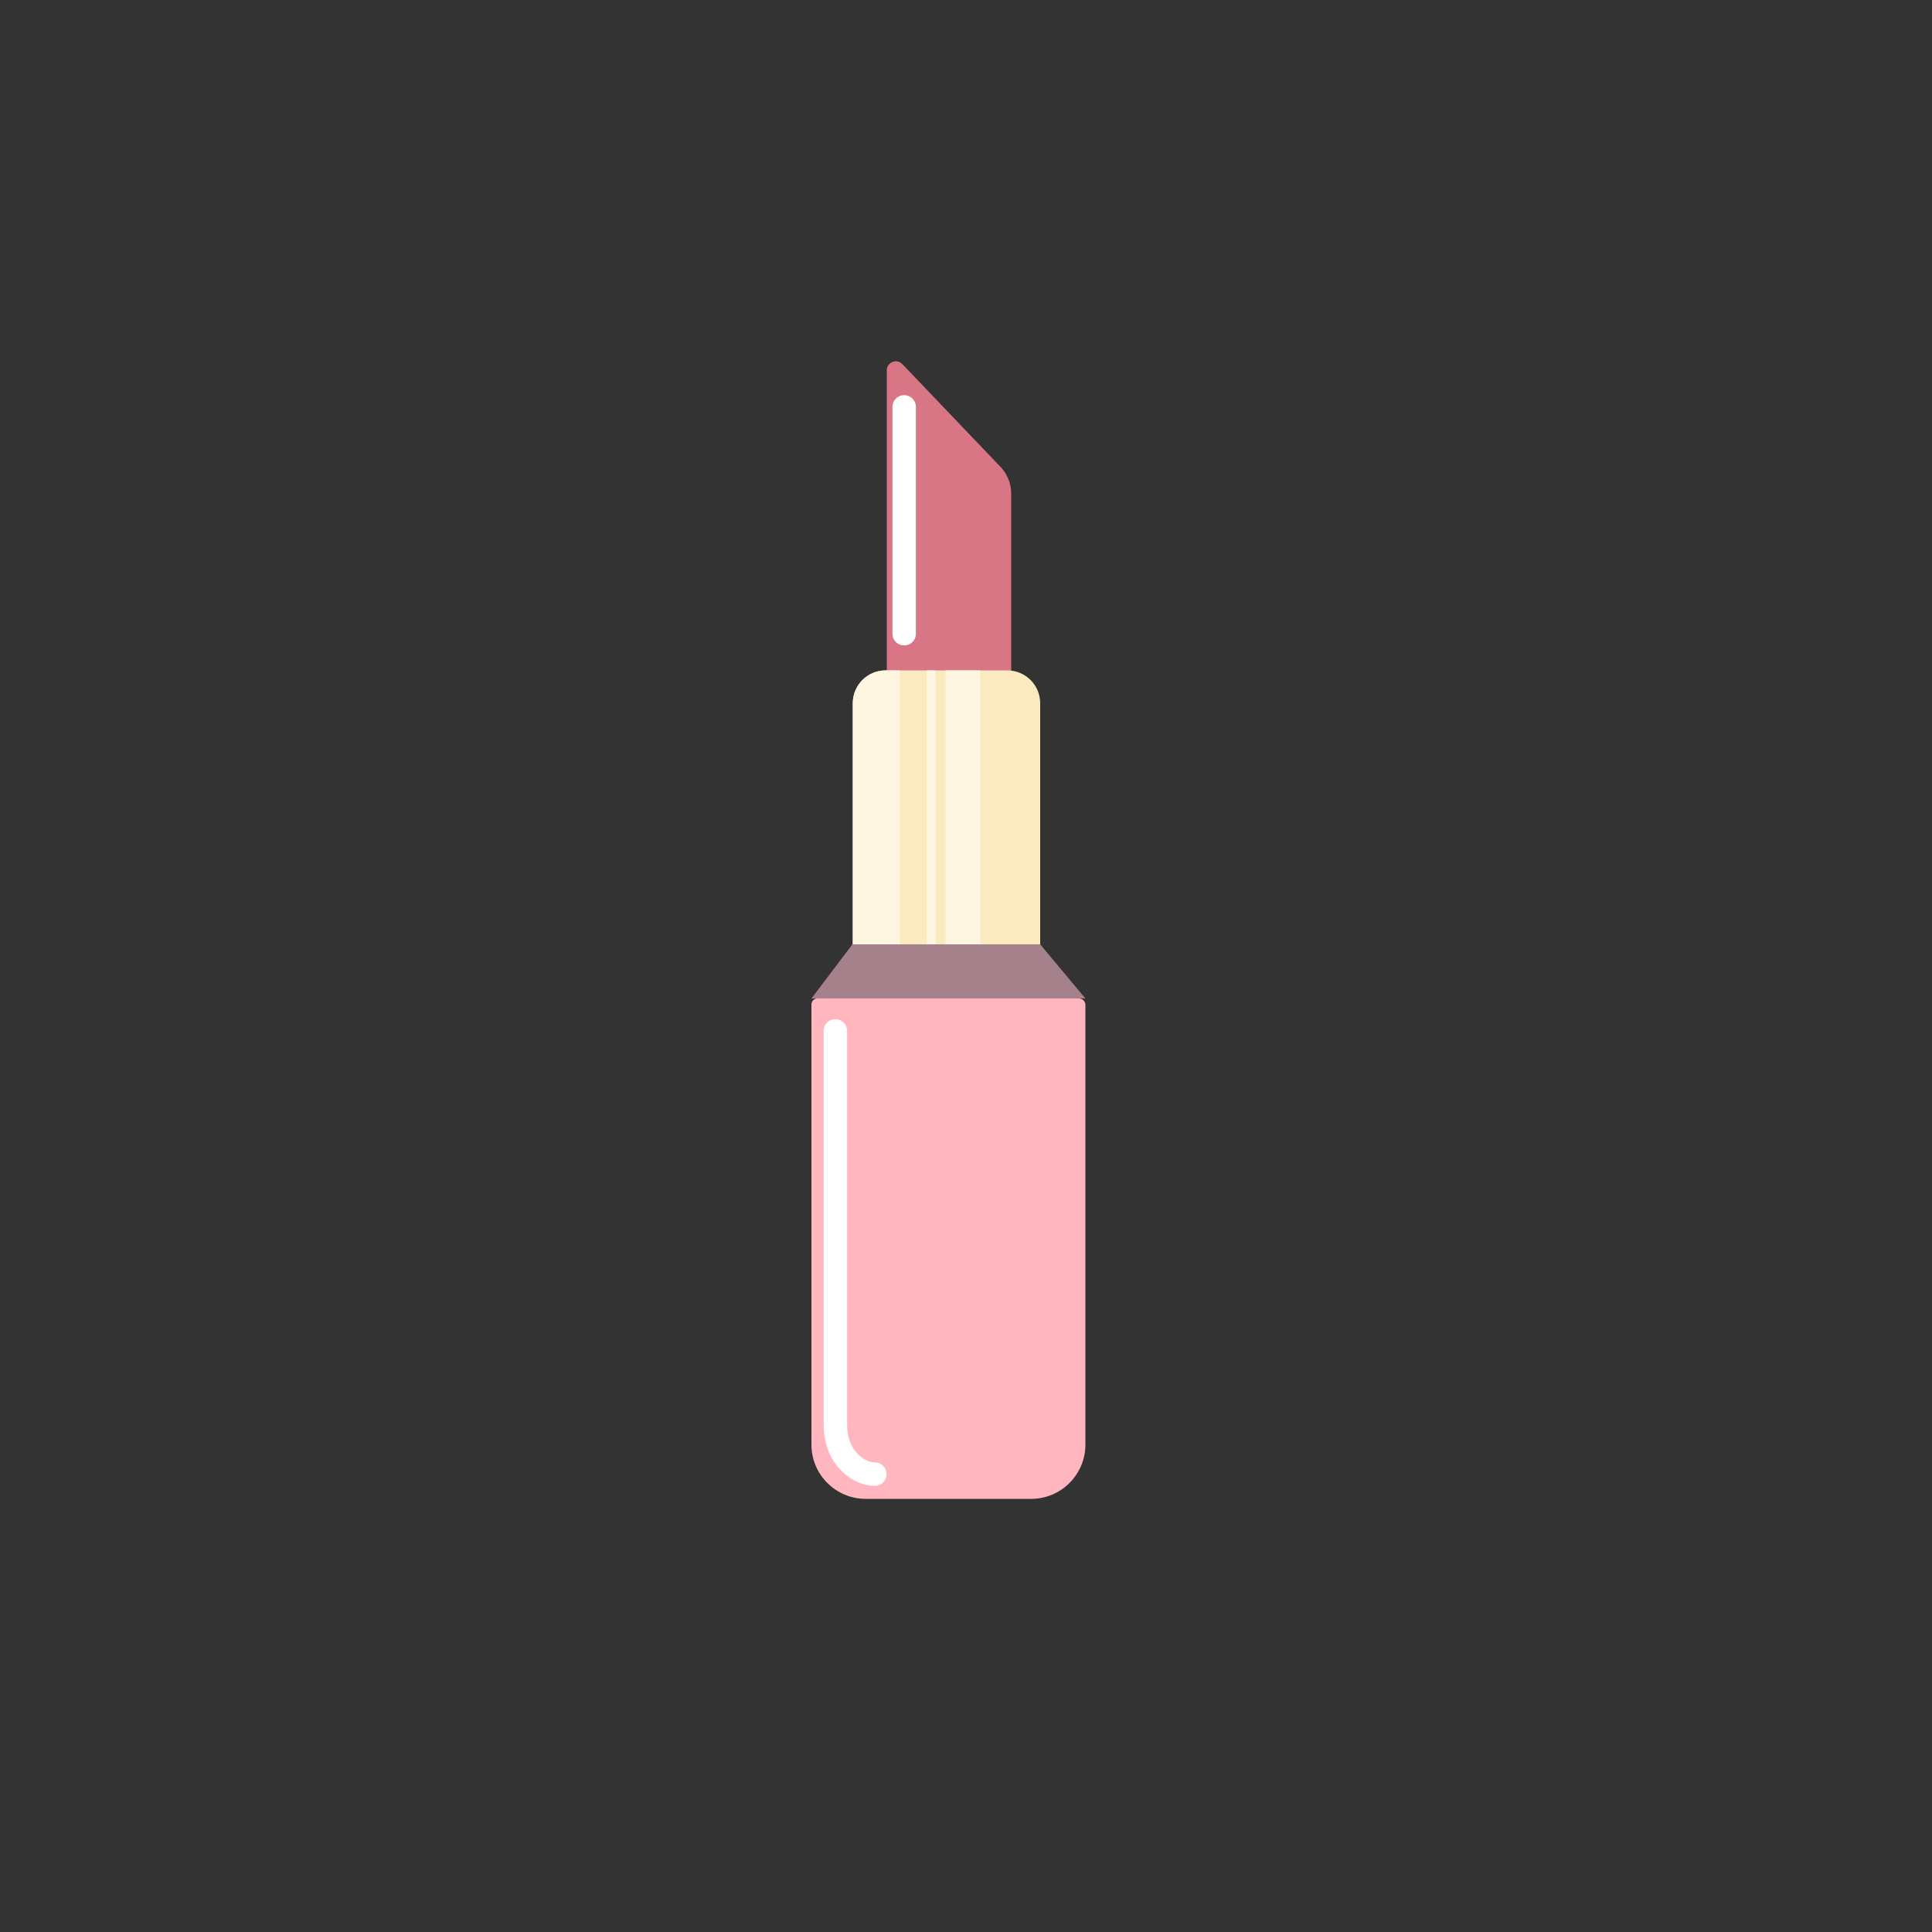 <?xml version="1.0" encoding="utf-8"?>
<!-- Generator: Adobe Illustrator 24.0.1, SVG Export Plug-In . SVG Version: 6.00 Build 0)  -->
<svg version="1.1" id="Layer_1" xmlns="http://www.w3.org/2000/svg" xmlns:xlink="http://www.w3.org/1999/xlink" x="0px" y="0px"
	 viewBox="0 0 500 500" style="enable-background:new 0 0 500 500;" xml:space="preserve">
<rect x="0" y="0" width="500" height="500" fill="#333333" stroke="none"/>
<style type="text/css">
	.st0{fill:#D87685;}
	.st1{fill:#FBEABF;}
	.st2{clip-path:url(#SVGID_2_);}
	.st3{fill:#FFF6E1;}
	.st4{fill:#A5818B;}
	.st5{fill:#FFB6BF;}
	.st6{fill:none;stroke:#FFFFFF;stroke-width:6.07;stroke-linecap:round;stroke-miterlimit:10;}
</style>
<title>Toni</title>
<g>
	<g id="Layer_1_1_">
		<path class="st0" d="M260.8,194.5h-30.4c-0.5,0-0.9-0.4-0.9-0.9V95.8c0-1.3,1.1-2.3,2.4-2.3c0.6,0,1.2,0.3,1.6,0.7l25.5,26.7
			c1.7,1.8,2.7,4.3,2.7,6.8v65.8C261.7,194,261.3,194.5,260.8,194.5C260.8,194.5,260.8,194.5,260.8,194.5z"/>
		<path class="st1" d="M269.2,244.4h-48.5V182c0-4.7,3.8-8.5,8.5-8.5h0h31.5c4.7,0,8.5,3.8,8.5,8.5V244.4z"/>
		<g>
			<defs>
				<path id="SVGID_1_" d="M269.2,244.4h-48.5V182c0-4.7,3.8-8.5,8.5-8.5h0h31.5c4.7,0,8.5,3.8,8.5,8.5V244.4z"/>
			</defs>
			<clipPath id="SVGID_2_">
				<use xlink:href="#SVGID_1_"  style="overflow:visible;"/>
			</clipPath>
			<g class="st2">
				<rect x="218.4" y="164" class="st3" width="14.5" height="92.3"/>
				<rect x="244.7" y="164" class="st3" width="9" height="92.3"/>
				<rect x="239.8" y="166.3" class="st3" width="2.3" height="86.5"/>
			</g>
		</g>
		<polygon class="st4" points="220.6,244.4 269.2,244.4 280.9,258.4 210,258.4 		"/>
		<path class="st5" d="M211.7,258.4h67.5c0.9,0,1.7,0.7,1.7,1.7v0v113.8c0,7.7-6.3,14-14,14H224c-7.7,0-14-6.3-14-14V260
			C210,259.1,210.7,258.3,211.7,258.4L211.7,258.4L211.7,258.4z"/>
		<path class="st6" d="M216.2,266.8v101.9c0,8.7,6.1,12.8,10.2,12.8"/>
		<line class="st6" x1="234" y1="105.3" x2="234" y2="164"/>
	</g>
</g>
</svg>
